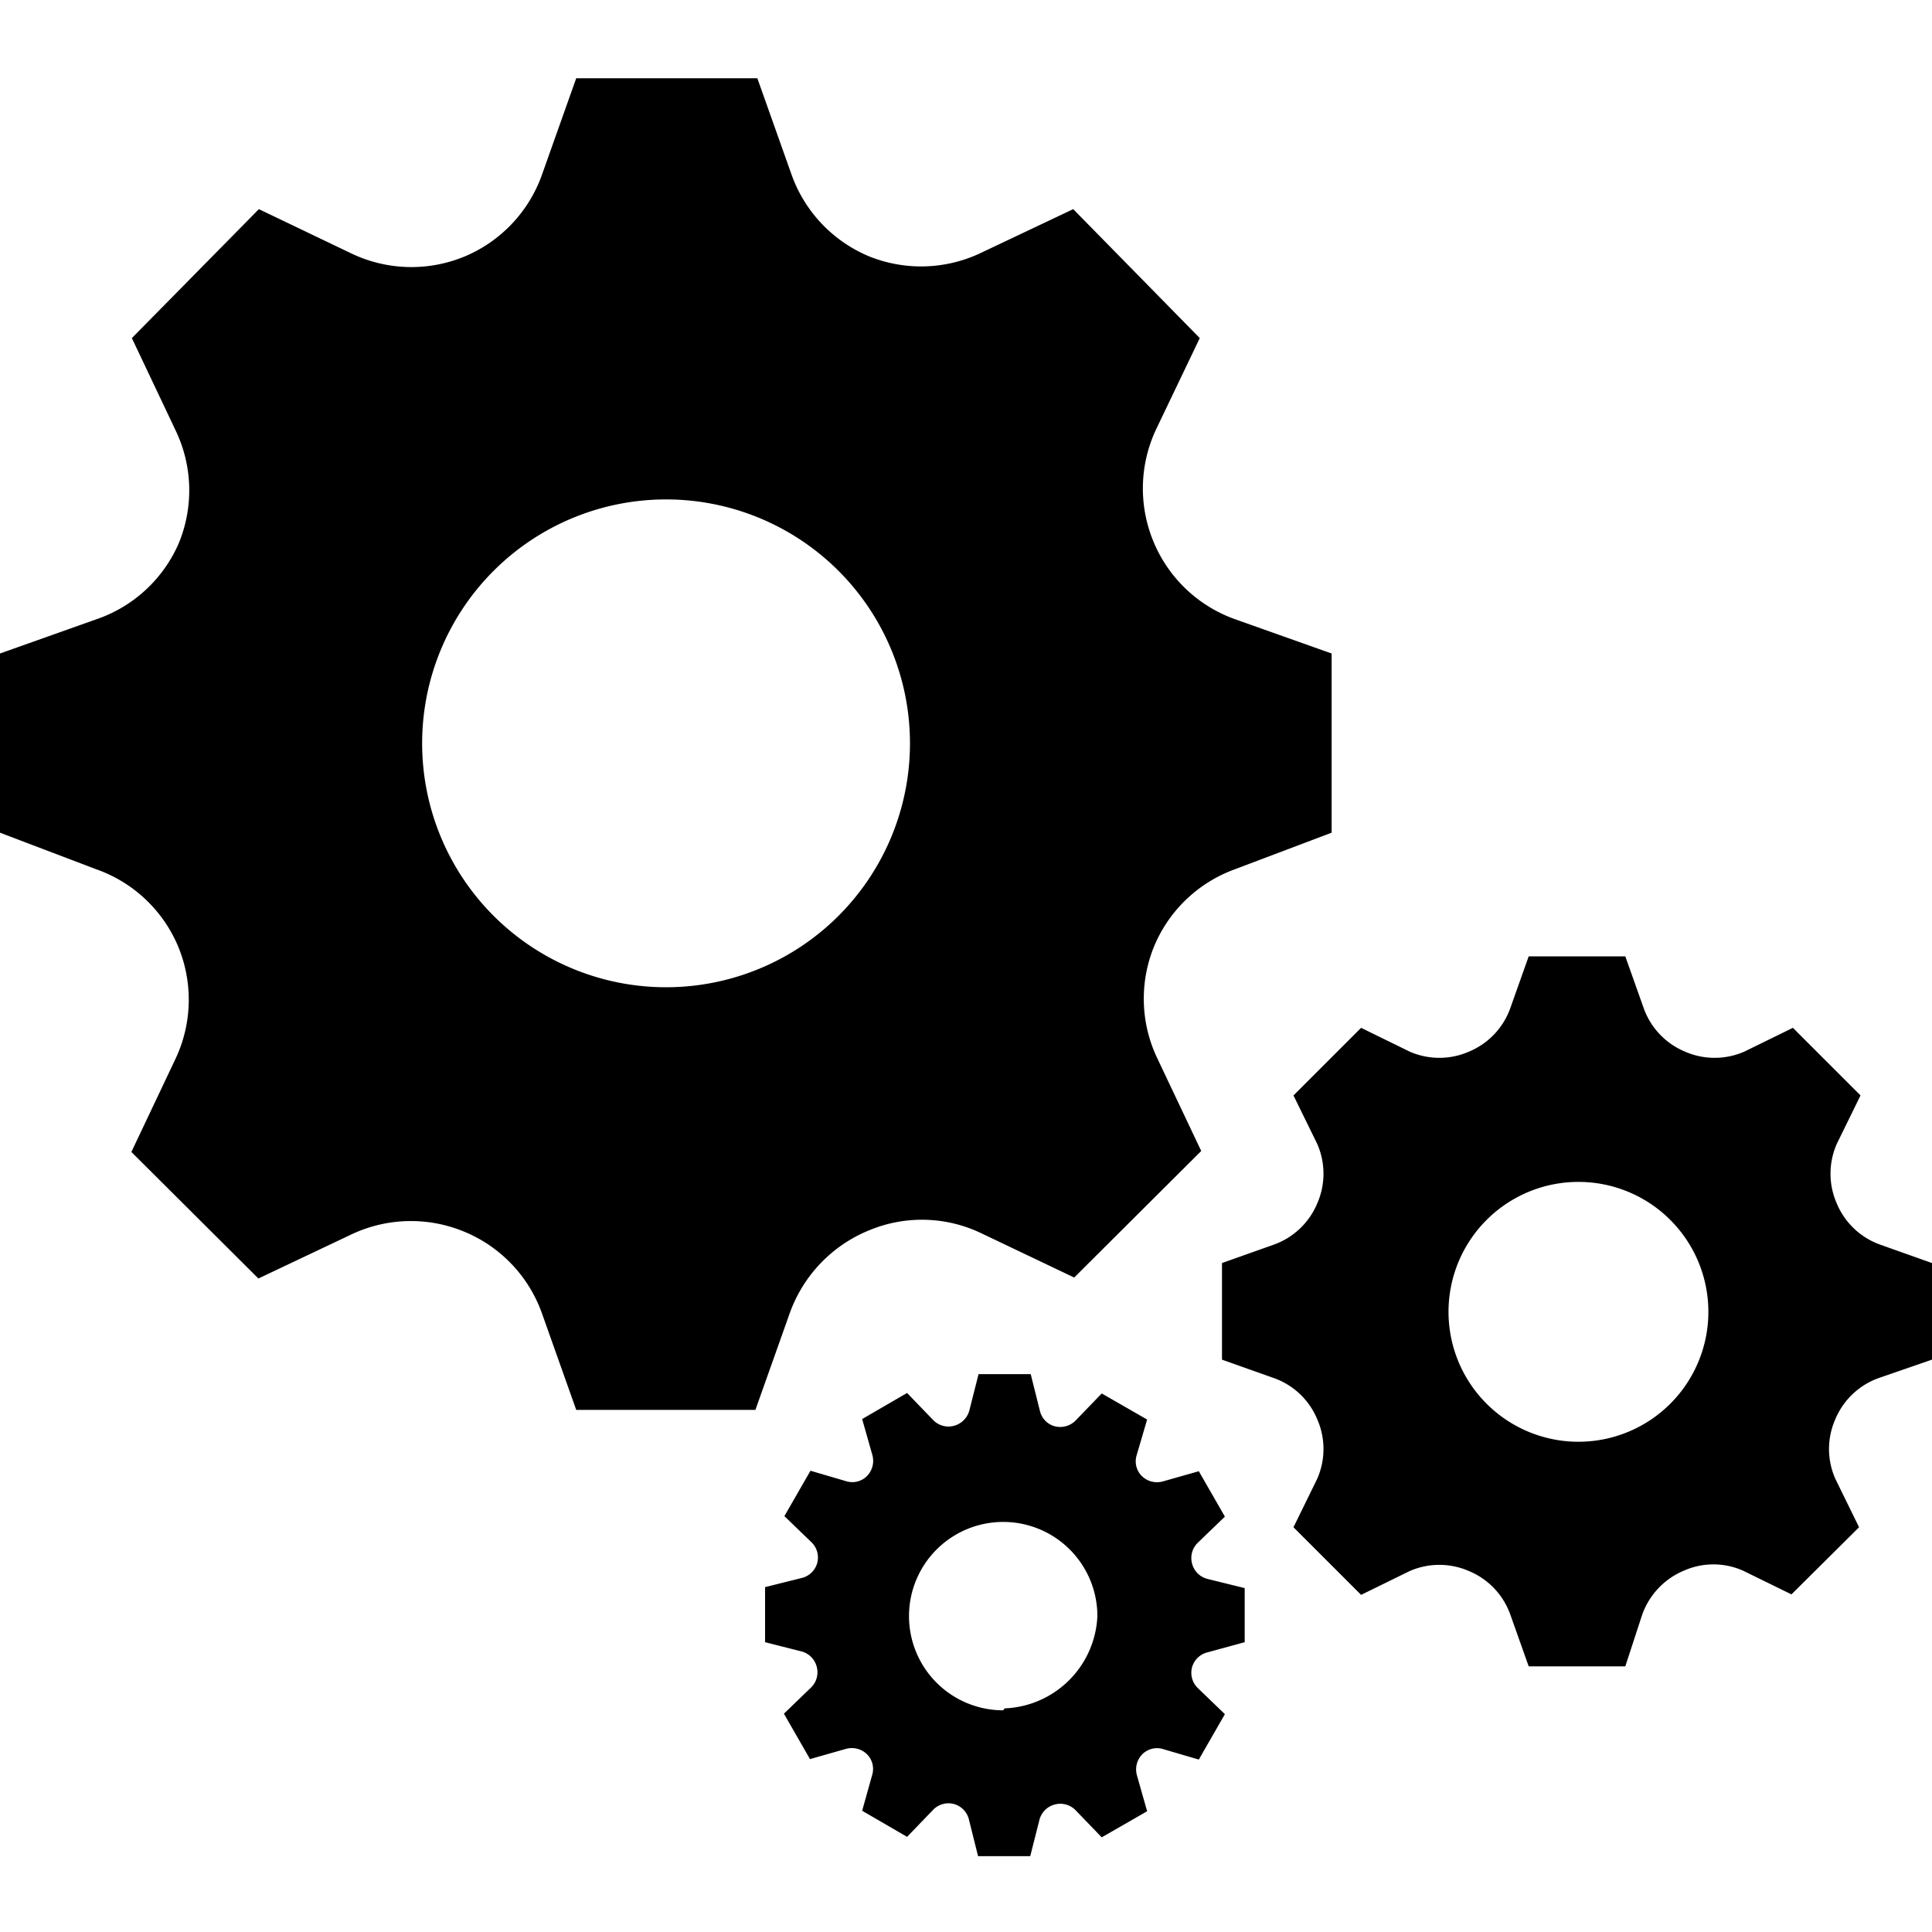 <svg xmlns="http://www.w3.org/2000/svg" id="_01" data-name="01" viewBox="0 0 40 40">
    <title>
        tools_02
    </title>
    <path id="gear-10-icon" d="M27.57,17.24V13.53l-2-.71a2.87,2.87,0,0,1-1.69-1.61h0a2.87,2.87,0,0,1,.06-2.33L24.84,7,22.22,4.33l-1.92.91A2.88,2.88,0,0,1,18,5.31h0a2.88,2.88,0,0,1-1.61-1.69l-.71-2H11.93l-.71,2A2.88,2.88,0,0,1,9.62,5.31h0a2.88,2.88,0,0,1-2.34-.06L5.36,4.33,2.73,7l.91,1.92a2.87,2.87,0,0,1,.06,2.33h0A2.87,2.87,0,0,1,2,12.82l-2,.71v3.71L2,18a2.87,2.87,0,0,1,1.69,1.6h0a2.87,2.87,0,0,1-.06,2.33l-.91,1.92,2.63,2.62,1.92-.91a2.88,2.88,0,0,1,2.34-.06h0a2.87,2.87,0,0,1,1.61,1.69l.71,2h3.71l.71-2A2.91,2.91,0,0,1,18,25.47h0a2.84,2.84,0,0,1,2.31.06l1.93.92,2.63-2.62-.91-1.92a2.86,2.86,0,0,1-.06-2.33h0A2.87,2.87,0,0,1,25.56,18Zm-13.78,3.2a5.05,5.05,0,1,1,5.05-5.05A5.05,5.05,0,0,1,13.79,20.44ZM40,28.15v-2l-1.07-.38a1.53,1.53,0,0,1-.9-.85h0a1.53,1.53,0,0,1,0-1.24l.49-1-1.4-1.4-1,.49a1.53,1.53,0,0,1-1.24,0h0a1.53,1.53,0,0,1-.85-.9l-.38-1.07h-2l-.38,1.07a1.53,1.53,0,0,1-.85.9h0a1.53,1.53,0,0,1-1.24,0l-1-.49-1.4,1.4.49,1a1.53,1.53,0,0,1,0,1.24h0a1.53,1.53,0,0,1-.9.85l-1.07.38v2l1.07.38a1.52,1.52,0,0,1,.9.85h0a1.53,1.53,0,0,1,0,1.24l-.49,1,1.4,1.4,1-.49a1.53,1.53,0,0,1,1.24,0h0a1.53,1.53,0,0,1,.85.9l.38,1.07h2L34,33.43a1.55,1.55,0,0,1,.86-.91h0a1.51,1.51,0,0,1,1.23,0l1,.49,1.4-1.39-.49-1a1.52,1.52,0,0,1,0-1.24h0a1.53,1.53,0,0,1,.9-.85Zm-7.32,1.7a2.69,2.69,0,1,1,2.69-2.69A2.69,2.69,0,0,1,32.69,29.85ZM25.77,34V32.88L25,32.69a.44.44,0,0,1-.32-.32h0a.44.44,0,0,1,.12-.43l.56-.54-.54-.94-.74.21a.45.45,0,0,1-.44-.11h0a.43.43,0,0,1-.11-.42l.22-.75-.94-.54-.54.56a.45.45,0,0,1-.43.12h0a.43.43,0,0,1-.31-.32l-.19-.76H20.26l-.19.75a.45.45,0,0,1-.32.32h0a.44.44,0,0,1-.43-.12l-.54-.56-.93.54.21.74a.45.45,0,0,1-.11.44h0a.43.43,0,0,1-.42.11l-.75-.22-.54.94.56.54a.44.44,0,0,1,.12.43h0a.44.44,0,0,1-.32.31l-.76.19V34l.75.19a.44.44,0,0,1,.32.32h0a.44.44,0,0,1-.12.43l-.56.54.54.94.74-.21a.45.45,0,0,1,.44.11h0a.43.43,0,0,1,.11.42l-.21.75.93.54.54-.56a.44.44,0,0,1,.43-.12h0a.44.44,0,0,1,.31.32l.19.76h1.08l.19-.75a.44.44,0,0,1,.32-.32h0a.44.44,0,0,1,.43.12l.54.56.94-.54-.21-.74a.45.45,0,0,1,.11-.44h0a.43.43,0,0,1,.42-.11l.75.22.54-.94-.56-.54a.44.44,0,0,1-.12-.43h0a.44.44,0,0,1,.32-.31Zm-5,1.41a1.95,1.95,0,1,1,1.95-1.95A2,2,0,0,1,20.8,35.37Z" class="fill-p"/>
</svg>
